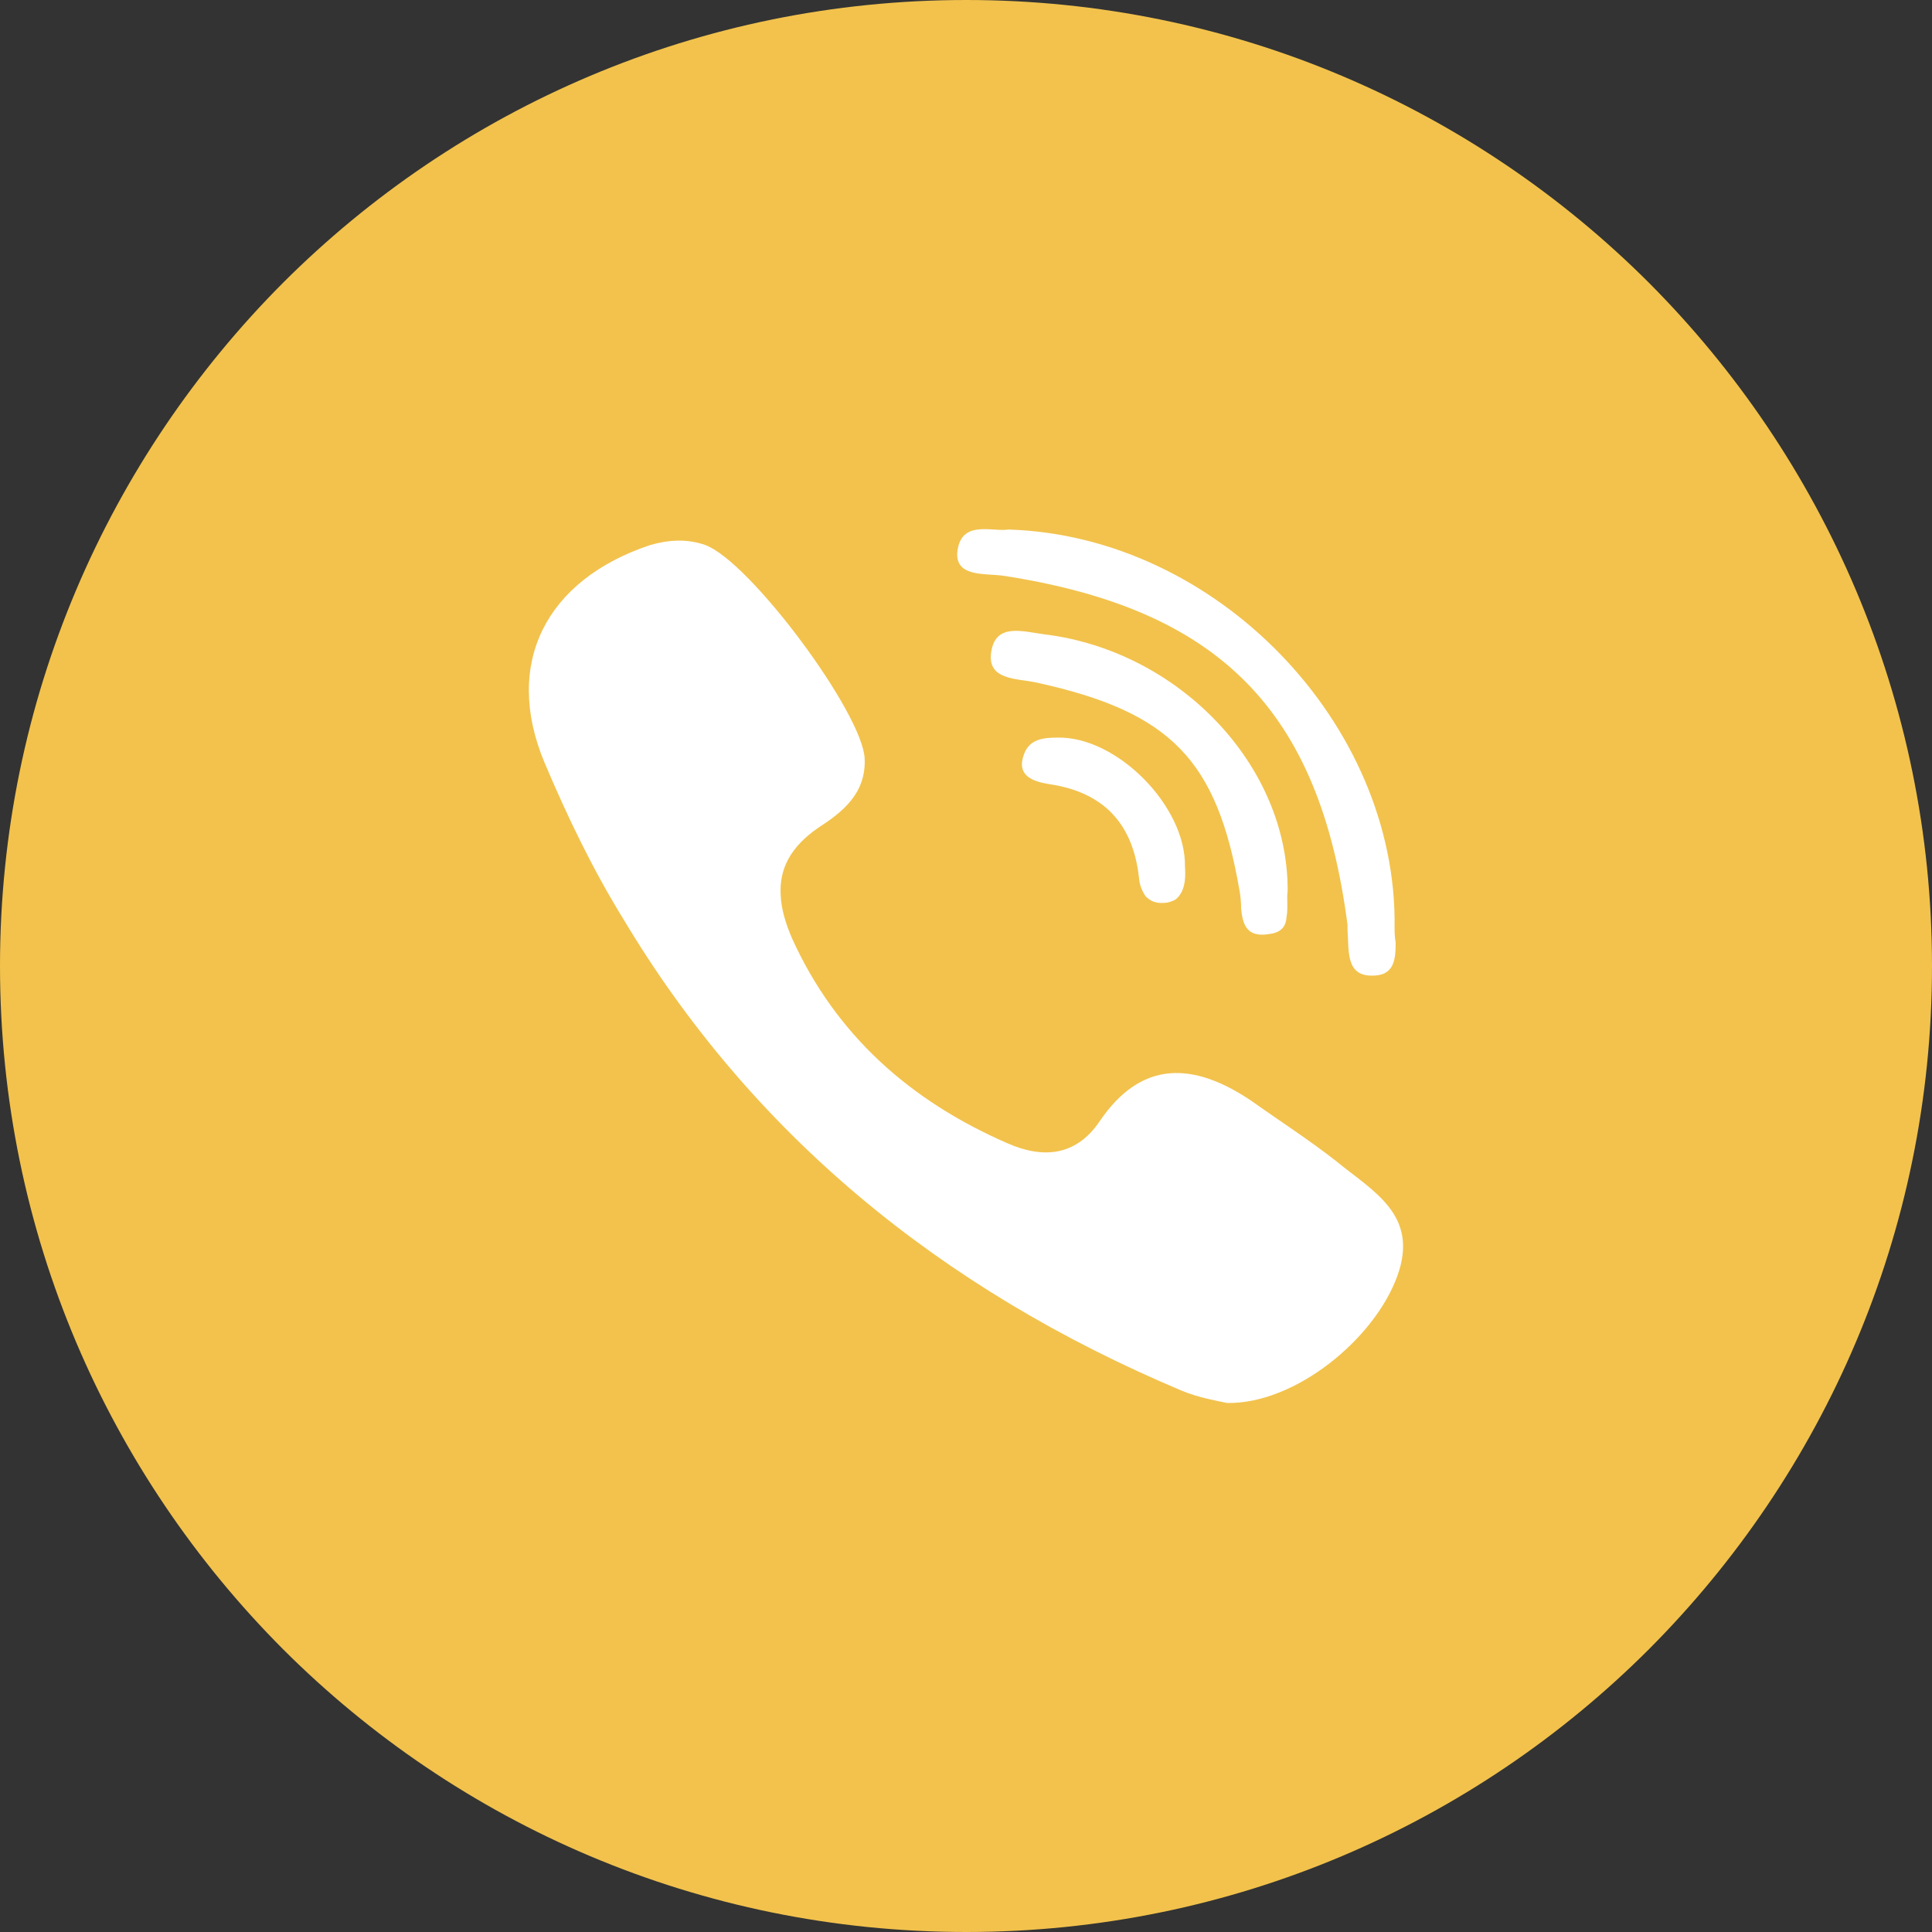 <svg xmlns="http://www.w3.org/2000/svg" xmlns:xlink="http://www.w3.org/1999/xlink" enable-background="new 0 0 512 512" height="512px" id="Layer_1" version="1.1" viewBox="0 0 512 512" width="512px" xml:space="preserve"><rect x="0" y="0" width="512" height="512" fill="#333333" stroke="none"/><g><path d="M437.032,74.982C390.688,28.641,326.642,0,256.07,0C185.358,0,121.304,28.641,74.967,74.982   C28.765,121.339,0,185.407,0,255.997c0,70.737,28.765,134.663,74.967,181.02C121.304,483.363,185.358,512,256.07,512   c70.571,0,134.618-28.637,180.962-74.983C483.23,390.66,512,326.734,512,255.997C512,185.407,483.23,121.339,437.032,74.982z" fill="#f2c24c"/><path clip-rule="evenodd" d="M276.897,168.12c-5.665-0.717-12.893-3.125-14.167,4.388   c-1.416,7.795,6.657,7.234,11.901,8.365c35.714,7.8,47.9,20.548,53.852,55.146c0.277,1.419,0.427,3.257,0.427,4.816   c0.424,4.109,1.415,7.79,7.648,6.664c3.12-0.429,4.253-2.125,4.395-4.533c0.426-2.131,0-4.968,0.285-6.947   C341.379,202.698,312.327,172.508,276.897,168.12L276.897,168.12z M280.161,195.474c-3.685,0-7.372,0.424-8.787,4.397   c-2.128,5.67,2.269,7.225,6.657,7.932c14.599,2.131,22.253,10.638,23.811,24.809c0.141,1.984,0.853,3.545,1.7,4.827   c1.277,1.403,2.834,1.979,4.818,1.838c1.274,0,2.266-0.435,3.113-0.854c2.416-1.843,2.837-5.245,2.555-8.79   C314.311,213.624,295.888,195.045,280.161,195.474L280.161,195.474z M354.131,307.736c-7.225-5.675-15.164-10.774-22.531-16.02   c-15.161-10.209-29.049-11.047-40.244,5.528c-6.377,9.36-15.309,9.784-24.517,5.669c-25.65-11.197-45.348-28.631-56.966-54.288   c-1.704-3.968-2.834-7.79-2.979-11.334c-0.426-6.806,2.408-12.753,10.064-18.004c6.375-4.109,12.608-9.072,12.185-18.286   c-0.565-12.046-30.329-52.162-42.226-56.56c-4.823-1.702-9.641-1.414-14.6,0c-27.634,9.208-38.97,31.332-28.06,57.549   c6.235,14.748,12.897,28.495,20.832,41.39c33.87,56.701,83.749,98.095,148.089,125.166c4.392,1.843,9.353,2.696,12.043,3.262   c17.999,0.282,38.968-16.868,45.064-33.6C376.238,321.912,363.771,315.678,354.131,307.736L354.131,307.736z M265.567,152.53   c57.669,8.779,84.17,35.709,91.536,92.557c0,0.57,0,0.995,0,1.409c0.43,5.245-0.56,12.056,6.38,12.056   c6.098,0.142,6.38-4.393,6.38-8.79c-0.282-1.555-0.282-2.832-0.282-4.104c0.706-53.732-47.049-103.618-102.315-105.325   c-4.394,0.707-12.898-2.837-13.603,6.377C253.517,152.813,260.744,151.954,265.567,152.53L265.567,152.53z" fill="#ffffff" fill-rule="evenodd"/></g></svg>